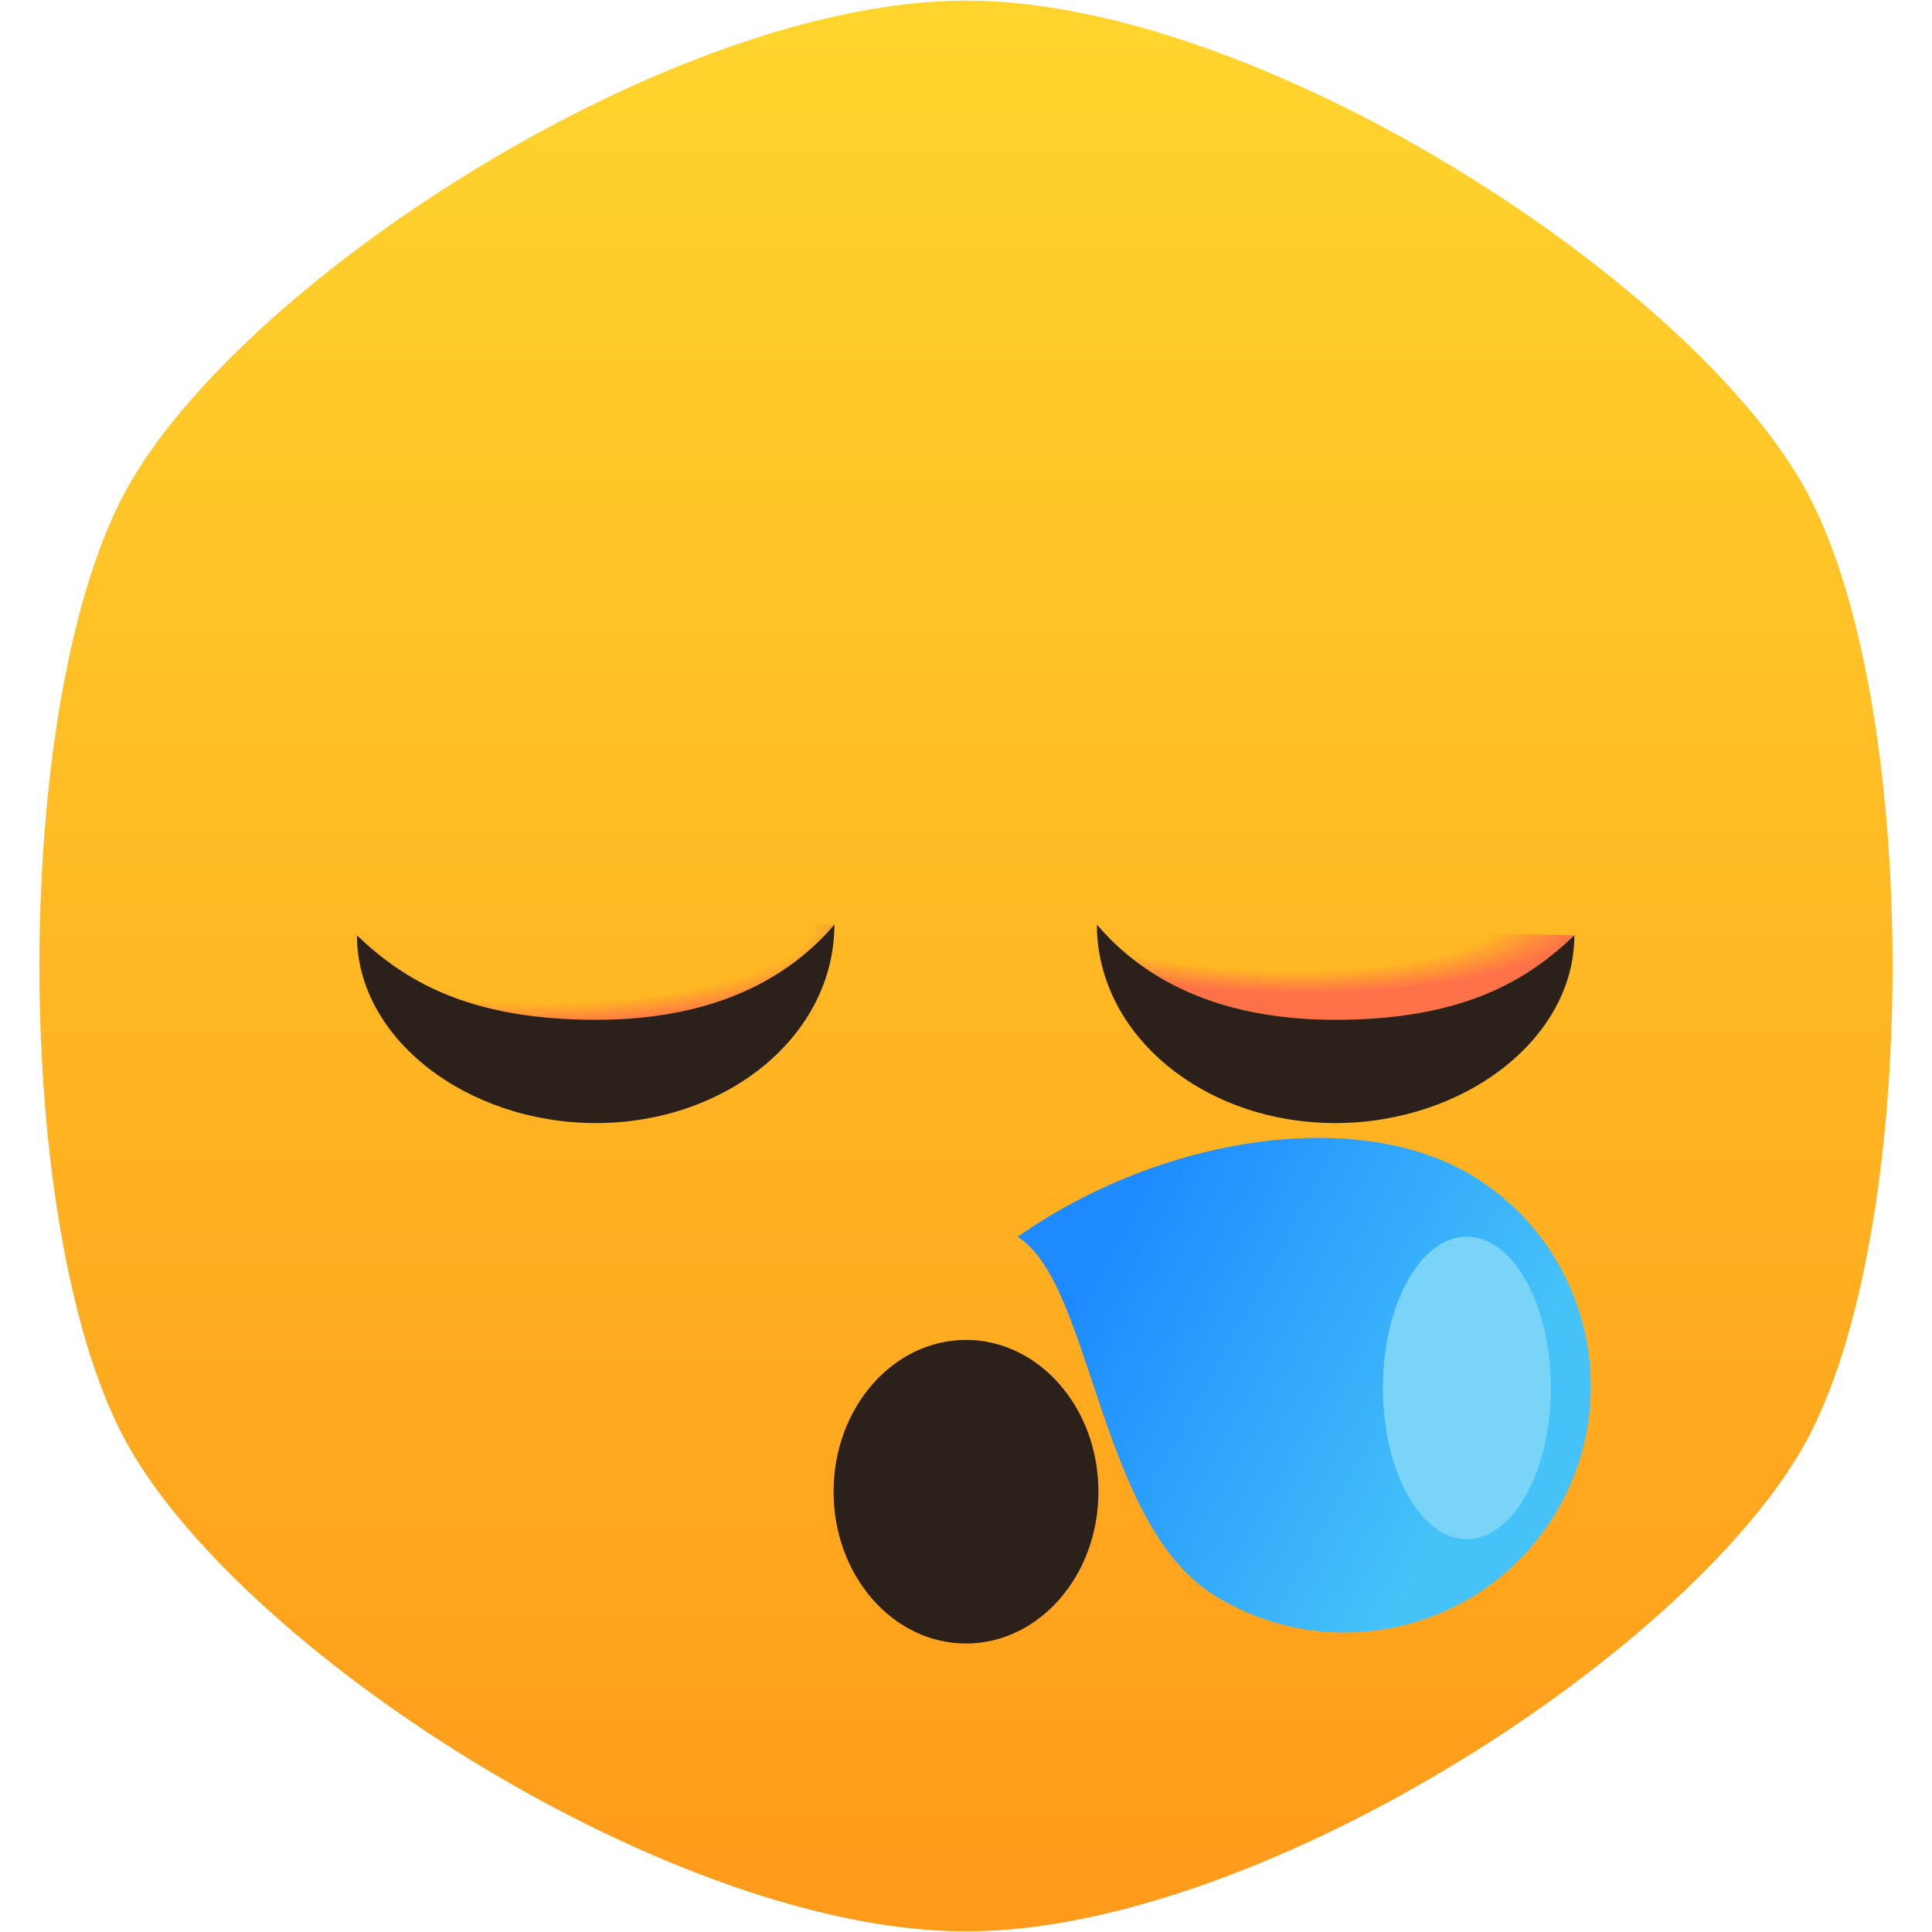 <?xml version="1.0" encoding="iso-8859-1"?>
<!-- Generator: Adobe Illustrator 24.1.2, SVG Export Plug-In . SVG Version: 6.00 Build 0)  -->
<svg version="1.1" xmlns="http://www.w3.org/2000/svg" xmlns:xlink="http://www.w3.org/1999/xlink" x="0px" y="0px"
	 viewBox="0 0 128 128" style="enable-background:new 0 0 128 128;" xml:space="preserve">
<symbol  id="Smiley_shape" viewBox="-57.587 -60 115.173 120">
	<linearGradient id="SVGID_1_" gradientUnits="userSpaceOnUse" x1="0" y1="-60" x2="7.347880e-15" y2="60">
		<stop  offset="0" style="stop-color:#FF9A1A"/>
		<stop  offset="1" style="stop-color:#FFD52D"/>
	</linearGradient>
	<path style="fill:url(#SVGID_1_);" d="M51.962,30C44.462,42.99,18,60,0,60s-44.462-17.01-51.962-30s-7.5-47.01,0-60S-18-60,0-60
		s44.462,17.01,51.962,30S59.462,17.01,51.962,30z"/>
</symbol>
<g id="_x31_F62A">
	<g id="_x31_F62A_1_">
		
			<use xlink:href="#Smiley_shape"  width="115.173" height="120" x="-57.587" y="-60" transform="matrix(1.066 0 0 -1.066 64 64)" style="overflow:visible;"/>
		<g>
			<g>
				<g>
					
						<radialGradient id="SVGID_2_" cx="-6451.813" cy="-7632.477" r="21.263" gradientTransform="matrix(-0.999 0.035 -0.01 -0.284 -6484.042 -1879.937)" gradientUnits="userSpaceOnUse">
						<stop  offset="0.752" style="stop-color:#FF7149;stop-opacity:0"/>
						<stop  offset="1" style="stop-color:#FF7149"/>
					</radialGradient>
					<path style="fill:url(#SVGID_2_);" d="M39.486,67.563c8.025,0,12.874-2.878,15.795-6.309l-31.632,0.714
						C26.729,64.909,30.96,67.563,39.486,67.563z"/>
					<path style="fill:#2B201A;" d="M39.486,67.563c-8.526,0-12.757-2.654-15.837-5.595c0,6.864,7.311,12.438,15.837,12.438
						c8.697,0,15.795-5.819,15.795-13.152C52.36,64.685,47.511,67.563,39.486,67.563z"/>
				</g>
				<g>
					
						<radialGradient id="SVGID_3_" cx="10081.339" cy="-7632.477" r="21.263" gradientTransform="matrix(0.999 0.035 0.01 -0.284 -9910.952 -2460.739)" gradientUnits="userSpaceOnUse">
						<stop  offset="0.752" style="stop-color:#FF7149;stop-opacity:0"/>
						<stop  offset="1" style="stop-color:#FF7149"/>
					</radialGradient>
					<path style="fill:url(#SVGID_3_);" d="M88.468,67.563c-8.025,0-12.874-2.878-15.795-6.309l31.632,0.714
						C101.225,64.909,96.994,67.563,88.468,67.563z"/>
					<path style="fill:#2B201A;" d="M88.468,67.563c8.526,0,12.757-2.654,15.837-5.595c0,6.864-7.311,12.438-15.837,12.438
						c-8.697,0-15.795-5.819-15.795-13.152C75.593,64.685,80.442,67.563,88.468,67.563z"/>
				</g>
			</g>
		</g>
		<ellipse style="fill:#2B201A;" cx="64" cy="98.83" rx="8.774" ry="10.057"/>
		<g>
			<linearGradient id="SVGID_4_" gradientUnits="userSpaceOnUse" x1="97.782" y1="96.585" x2="72.857" y2="83.007">
				<stop  offset="0" style="stop-color:#45C2F8"/>
				<stop  offset="1" style="stop-color:#1D8BFF"/>
			</linearGradient>
			<path style="fill:url(#SVGID_4_);" d="M97.73,78.005c-7.641-4.78-20.786-2.75-30.31,3.937c4.931,3.051,5.36,18.952,13,23.732
				c7.64,4.78,17.709,2.461,22.489-5.179C107.689,92.854,105.37,82.785,97.73,78.005z"/>
			<ellipse style="fill:#7AD4F8;" cx="97.183" cy="91.951" rx="5.561" ry="10.02"/>
		</g>
	</g>
</g>
<g id="Layer_1">
</g>
</svg>
